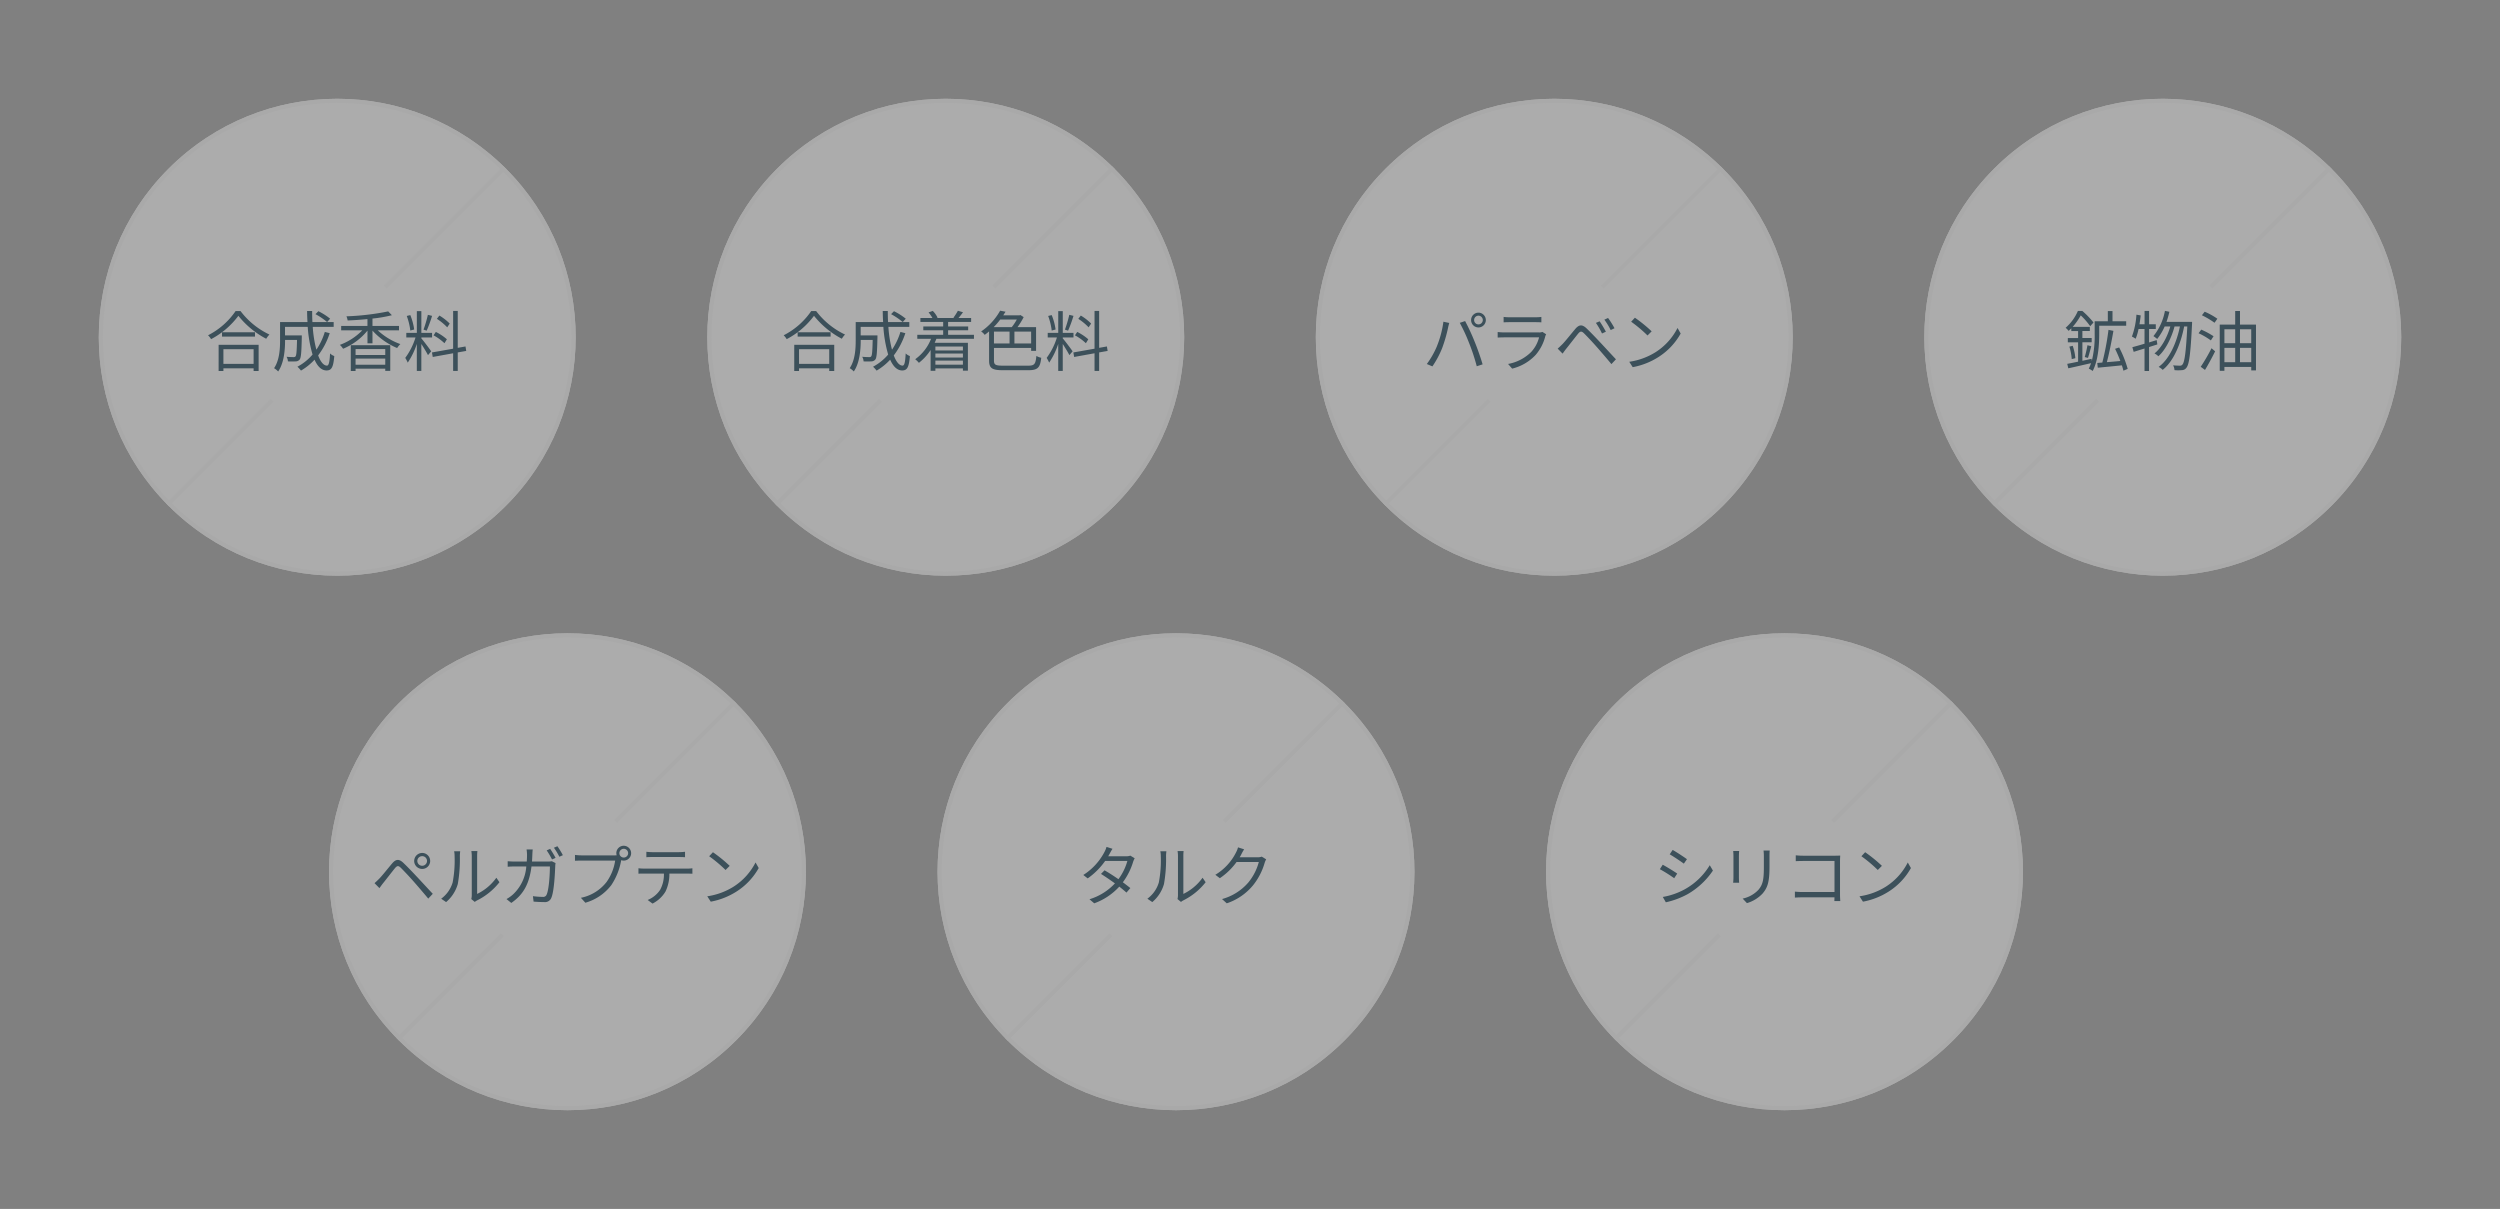 <svg xmlns="http://www.w3.org/2000/svg" width="608.038" height="294.039" viewBox="0 0 608.038 294.039">
  <rect x="0" y="0" width="608.038" height="294.039" fill="#808080" stroke="none"/>
  <g id="Group_428" data-name="Group 428" transform="translate(-595.999 -19370)">
    <g id="Group_421" data-name="Group 421" transform="translate(402.726 -1892)">
      <g id="Group_26" data-name="Group 26" transform="translate(-15253.474 6646.806) rotate(-45)">
        <g id="Ellipse_11" data-name="Ellipse 11" transform="translate(530 21315)" fill="rgba(255,255,255,0.35)" stroke="#a9a9a9" stroke-width="1">
          <circle cx="57.996" cy="57.996" r="57.996" stroke="none"/>
          <circle cx="57.996" cy="57.996" r="57.496" fill="none"/>
        </g>
        <line id="Line_4" data-name="Line 4" x2="35.953" transform="translate(530.001 21372.633)" fill="none" stroke="#a9a9a9" stroke-width="1"/>
        <line id="Line_5" data-name="Line 5" x2="41.08" transform="translate(604.913 21372.633)" fill="none" stroke="#a9a9a9" stroke-width="1"/>
      </g>
      <path id="Path_292" data-name="Path 292" d="M-20.32-4.064V-.5h-7.344V-4.064Zm-8.512,5.3h1.168V.576h7.344v.656H-19.1V-5.136h-9.728ZM-28-8.192v1.056h8.016V-8.192Zm3.3-5.152a17.972,17.972,0,0,1-6.7,5.888,4.325,4.325,0,0,1,.736.944,19.7,19.7,0,0,0,6.64-5.68,21.4,21.4,0,0,0,6.768,5.584,5.432,5.432,0,0,1,.784-1.024A19.007,19.007,0,0,1-23.5-13.344Zm19.424.752a16.379,16.379,0,0,1,2.832,1.92l.736-.816a15.262,15.262,0,0,0-2.864-1.824Zm2.272,4.32a15.845,15.845,0,0,1-2.048,4.32A28.859,28.859,0,0,1-5.936-9.5H-.848v-1.168H-6.016c-.048-.864-.064-1.76-.064-2.688H-7.312c.016.912.032,1.808.1,2.688h-6.672v4.464c0,2.064-.144,4.8-1.456,6.752a4.733,4.733,0,0,1,.992.8c1.44-2.08,1.68-5.3,1.68-7.536V-6.32H-9.76c-.064,2.752-.144,3.76-.368,4-.1.144-.256.176-.48.176-.272,0-.96-.016-1.7-.08a2.473,2.473,0,0,1,.336,1.12,18.462,18.462,0,0,0,1.9,0,1.238,1.238,0,0,0,.96-.464c.336-.416.432-1.76.512-5.344v-.512h-4.08V-9.5h5.52A31.461,31.461,0,0,0-5.984-2.768,12.768,12.768,0,0,1-9.664.192a6.7,6.7,0,0,1,.864.944A14.3,14.3,0,0,0-5.5-1.52C-4.768.128-3.808,1.1-2.576,1.1-1.36,1.1-.928.32-.7-2.4a2.812,2.812,0,0,1-1.024-.64C-1.84-.912-2.032-.08-2.48-.08c-.816,0-1.552-.912-2.144-2.48A18.041,18.041,0,0,0-1.808-7.968ZM11.7-4.1v1.44H4.48V-4.1ZM4.48-.288v-1.5H11.7v1.5ZM3.312,1.232H4.48V.672H11.7V1.2h1.216V-5.04h-9.6ZM15.04-8.656V-9.728H8.592V-11.52a32.594,32.594,0,0,0,4.72-.816l-.9-.928a61.55,61.55,0,0,1-10.16,1.2,3.846,3.846,0,0,1,.3,1.008c1.536-.064,3.2-.176,4.816-.336v1.664H.976v1.072H6.112A14.75,14.75,0,0,1,.656-5.12a4.316,4.316,0,0,1,.784.944A15.111,15.111,0,0,0,7.376-8.592v3.1H8.592v-3.1a17.047,17.047,0,0,0,6,4.24,4.481,4.481,0,0,1,.784-.96,15.812,15.812,0,0,1-5.5-3.344ZM27.376-10.3a12.334,12.334,0,0,0-2.512-1.952l-.608.8a13.219,13.219,0,0,1,2.512,2.064ZM26.688-6.48A12.446,12.446,0,0,0,24-8.272l-.56.832A11.976,11.976,0,0,1,26.1-5.52Zm-4.624-5.952a29.555,29.555,0,0,1-1.056,3.6l.768.256a32.739,32.739,0,0,0,1.312-3.6ZM18.736-8.864a14.539,14.539,0,0,0-.944-3.5l-.864.208a15.45,15.45,0,0,1,.864,3.552ZM20.48-6.928h2.608v-1.12H20.48v-5.28h-1.1v5.28h-2.56v1.12h2.24a16.453,16.453,0,0,1-2.5,4.976A7.173,7.173,0,0,1,17.168-.8a18.35,18.35,0,0,0,2.208-4.56V1.216h1.1v-6.56c.576.9,1.328,2.128,1.616,2.72l.784-.928c-.352-.544-1.952-2.656-2.4-3.152Zm10.912,3.28-.176-1.088L29.328-4.4v-8.976h-1.12v9.184l-5.152.912.192,1.1,4.96-.9V1.216h1.12v-4.5Z" transform="translate(275.274 21351)" fill="#3c505a"/>
    </g>
    <g id="Group_422" data-name="Group 422" transform="translate(550.726 -1892)">
      <g id="Group_26-2" data-name="Group 26" transform="translate(-15253.474 6646.806) rotate(-45)">
        <g id="Ellipse_11-2" data-name="Ellipse 11" transform="translate(530 21315)" fill="rgba(255,255,255,0.35)" stroke="#a9a9a9" stroke-width="1">
          <circle cx="57.996" cy="57.996" r="57.996" stroke="none"/>
          <circle cx="57.996" cy="57.996" r="57.496" fill="none"/>
        </g>
        <line id="Line_4-2" data-name="Line 4" x2="35.953" transform="translate(530.001 21372.633)" fill="none" stroke="#a9a9a9" stroke-width="1"/>
        <line id="Line_5-2" data-name="Line 5" x2="41.08" transform="translate(604.913 21372.633)" fill="none" stroke="#a9a9a9" stroke-width="1"/>
      </g>
      <path id="Path_291" data-name="Path 291" d="M-28.32-4.064V-.5h-7.344V-4.064Zm-8.512,5.3h1.168V.576h7.344v.656H-27.1V-5.136h-9.728ZM-36-8.192v1.056h8.016V-8.192Zm3.3-5.152a17.972,17.972,0,0,1-6.7,5.888,4.325,4.325,0,0,1,.736.944,19.7,19.7,0,0,0,6.64-5.68,21.4,21.4,0,0,0,6.768,5.584,5.432,5.432,0,0,1,.784-1.024A19.007,19.007,0,0,1-31.5-13.344Zm19.424.752a16.379,16.379,0,0,1,2.832,1.92l.736-.816a15.262,15.262,0,0,0-2.864-1.824Zm2.272,4.32a15.845,15.845,0,0,1-2.048,4.32,28.859,28.859,0,0,1-.88-5.552h5.088v-1.168h-5.168c-.048-.864-.064-1.76-.064-2.688h-1.232c.016.912.032,1.808.1,2.688h-6.672v4.464c0,2.064-.144,4.8-1.456,6.752a4.733,4.733,0,0,1,.992.8c1.44-2.08,1.68-5.3,1.68-7.536V-6.32h2.912c-.064,2.752-.144,3.76-.368,4-.1.144-.256.176-.48.176-.272,0-.96-.016-1.7-.08a2.473,2.473,0,0,1,.336,1.12,18.462,18.462,0,0,0,1.9,0,1.238,1.238,0,0,0,.96-.464c.336-.416.432-1.76.512-5.344v-.512h-4.08V-9.5h5.52a31.461,31.461,0,0,0,1.168,6.736,12.768,12.768,0,0,1-3.68,2.96,6.7,6.7,0,0,1,.864.944A14.3,14.3,0,0,0-13.5-1.52c.736,1.648,1.7,2.624,2.928,2.624C-9.36,1.1-8.928.32-8.7-2.4a2.812,2.812,0,0,1-1.024-.64c-.112,2.128-.3,2.96-.752,2.96-.816,0-1.552-.912-2.144-2.48A18.041,18.041,0,0,0-9.808-7.968ZM4.192-4.72v.96H-2.5v-.96ZM-2.5-.3V-1.3H4.192V-.3ZM4.192-2.048H-2.5v-.96H4.192ZM6.88-6.592v-.976H.592v-1.1h4.88V-9.6H.592v-1.1h5.6v-.96H3.12c.352-.4.736-.9,1.1-1.392l-1.248-.368a14.367,14.367,0,0,1-1.088,1.7l.176.064H-2.16l.192-.08a5.91,5.91,0,0,0-1.168-1.648l-1.024.368a9.048,9.048,0,0,1,.944,1.36H-6.144v.96H-.608v1.1H-5.44v.928H-.608v1.1H-6.9v.976h3.344a11.036,11.036,0,0,1-3.856,4.96,6.676,6.676,0,0,1,.9.88,12.49,12.49,0,0,0,2.848-3.12V1.184H-2.5V.608H4.192v.544H5.408V-5.632h-8.08c.144-.32.288-.64.416-.96ZM17.3-11.28A13.569,13.569,0,0,1,16.08-9.44h-4.4a16.684,16.684,0,0,0,1.584-1.84Zm3.488,5.824H16.72v-2.9h4.064Zm-9.04-2.9h3.792v2.9H11.744Zm2.1,8.288c-1.76,0-2.1-.24-2.1-1.232V-4.384h9.04v.72h1.2V-9.44H17.472a16.923,16.923,0,0,0,1.5-2.432l-.8-.512-.224.08H14c.192-.3.384-.592.56-.88l-1.312-.256A14.908,14.908,0,0,1,8.624-8.384a3.293,3.293,0,0,1,.864.832c.368-.272.736-.544,1.072-.848v7.088c0,1.9.784,2.352,3.36,2.352h6.208c2.352,0,2.848-.688,3.12-3.024a3.933,3.933,0,0,1-1.184-.448C21.872-.5,21.632-.064,20.1-.064ZM35.376-10.3a12.334,12.334,0,0,0-2.512-1.952l-.608.8a13.219,13.219,0,0,1,2.512,2.064ZM34.688-6.48A12.446,12.446,0,0,0,32-8.272l-.56.832A11.976,11.976,0,0,1,34.1-5.52Zm-4.624-5.952a29.555,29.555,0,0,1-1.056,3.6l.768.256a32.739,32.739,0,0,0,1.312-3.6ZM26.736-8.864a14.539,14.539,0,0,0-.944-3.5l-.864.208a15.45,15.45,0,0,1,.864,3.552ZM28.48-6.928h2.608v-1.12H28.48v-5.28h-1.1v5.28h-2.56v1.12h2.24a16.453,16.453,0,0,1-2.5,4.976A7.173,7.173,0,0,1,25.168-.8a18.35,18.35,0,0,0,2.208-4.56V1.216h1.1v-6.56c.576.9,1.328,2.128,1.616,2.72l.784-.928c-.352-.544-1.952-2.656-2.4-3.152Zm10.912,3.28-.176-1.088L37.328-4.4v-8.976h-1.12v9.184l-5.152.912.192,1.1,4.96-.9V1.216h1.12v-4.5Z" transform="translate(275.274 21351)" fill="#3c505a"/>
    </g>
    <g id="Group_423" data-name="Group 423" transform="translate(698.726 -1892)">
      <g id="Group_26-3" data-name="Group 26" transform="translate(-15253.474 6646.806) rotate(-45)">
        <g id="Ellipse_11-3" data-name="Ellipse 11" transform="translate(530 21315)" fill="rgba(255,255,255,0.35)" stroke="#a9a9a9" stroke-width="1">
          <circle cx="57.996" cy="57.996" r="57.996" stroke="none"/>
          <circle cx="57.996" cy="57.996" r="57.496" fill="none"/>
        </g>
        <line id="Line_4-3" data-name="Line 4" x2="35.953" transform="translate(530.001 21372.633)" fill="none" stroke="#a9a9a9" stroke-width="1"/>
        <line id="Line_5-3" data-name="Line 5" x2="41.08" transform="translate(604.913 21372.633)" fill="none" stroke="#a9a9a9" stroke-width="1"/>
      </g>
      <path id="Path_290" data-name="Path 290" d="M-19.472-11.152a1.059,1.059,0,0,1,1.056-1.072,1.069,1.069,0,0,1,1.056,1.072A1.065,1.065,0,0,1-18.416-10.1,1.055,1.055,0,0,1-19.472-11.152Zm-.736,0A1.789,1.789,0,0,0-18.416-9.36a1.8,1.8,0,0,0,1.792-1.792,1.813,1.813,0,0,0-1.792-1.808A1.8,1.8,0,0,0-20.208-11.152Zm-8.3,6.336A21.016,21.016,0,0,1-30.976-.464l1.36.576a23.2,23.2,0,0,0,2.352-4.4A35.084,35.084,0,0,0-25.808-9.3c.064-.336.192-.8.288-1.152l-1.424-.3A24.389,24.389,0,0,1-28.512-4.816Zm7.872-.608A47.946,47.946,0,0,1-18.832.08l1.424-.464c-.416-1.44-1.264-3.888-1.92-5.472a51.725,51.725,0,0,0-2.336-5.056l-1.3.432A40.917,40.917,0,0,1-20.64-5.424Zm8.336-6.5v1.328c.432-.032.944-.048,1.44-.048h6.272c.544,0,1.088.016,1.472.048V-11.92a9.966,9.966,0,0,1-1.456.08h-6.288A10.005,10.005,0,0,1-12.3-11.92ZM-1.952-7.7l-.912-.576a2.126,2.126,0,0,1-.88.128h-8.432a15.122,15.122,0,0,1-1.568-.1V-6.9c.576-.032,1.184-.048,1.568-.048h8.5a8.179,8.179,0,0,1-1.9,3.536A10.662,10.662,0,0,1-11.216-.48l.992,1.136A11.586,11.586,0,0,0-4.5-2.688,11.019,11.019,0,0,0-2.16-7.232,2.8,2.8,0,0,1-1.952-7.7Zm13.008-3.152-.912.384a17.71,17.71,0,0,1,1.488,2.576l.944-.432A27.764,27.764,0,0,0,11.056-10.848Zm2.048-.816-.9.416A16.617,16.617,0,0,1,13.744-8.72l.928-.448A20.287,20.287,0,0,0,13.1-11.664ZM.848-4.208l1.2,1.216c.24-.336.592-.832.912-1.232.736-.9,2.064-2.64,2.832-3.584.544-.656.848-.72,1.472-.112.672.656,2.16,2.24,3.088,3.3,1.024,1.168,2.432,2.8,3.568,4.176l1.1-1.168c-1.232-1.312-2.832-3.056-3.9-4.192-.944-1.008-2.3-2.432-3.28-3.36-1.088-1.024-1.84-.848-2.7.16-1.008,1.184-2.4,2.96-3.152,3.728C1.552-4.848,1.264-4.56.848-4.208Zm18.784-7.52-.912.976A33.23,33.23,0,0,1,22.7-7.408l1.008-1.008A35.036,35.036,0,0,0,19.632-11.728ZM18.256-1.008,19.1.3a17.538,17.538,0,0,0,6.288-2.48,15.986,15.986,0,0,0,5.376-5.7L30-9.232a15.072,15.072,0,0,1-5.344,5.888A16.521,16.521,0,0,1,18.256-1.008Z" transform="translate(275.274 21351)" fill="#3c505a"/>
    </g>
    <g id="Group_424" data-name="Group 424" transform="translate(846.726 -1892)">
      <g id="Group_26-4" data-name="Group 26" transform="translate(-15253.474 6646.806) rotate(-45)">
        <g id="Ellipse_11-4" data-name="Ellipse 11" transform="translate(530 21315)" fill="rgba(255,255,255,0.35)" stroke="#a9a9a9" stroke-width="1">
          <circle cx="57.996" cy="57.996" r="57.996" stroke="none"/>
          <circle cx="57.996" cy="57.996" r="57.496" fill="none"/>
        </g>
        <line id="Line_4-4" data-name="Line 4" x2="35.953" transform="translate(530.001 21372.633)" fill="none" stroke="#a9a9a9" stroke-width="1"/>
        <line id="Line_5-4" data-name="Line 5" x2="41.08" transform="translate(604.913 21372.633)" fill="none" stroke="#a9a9a9" stroke-width="1"/>
      </g>
      <path id="Path_289" data-name="Path 289" d="M-15.44-9.776h6.56v-1.088h-3.328v-2.48h-1.136v2.48h-3.2v3.056a25.248,25.248,0,0,1-.7,6.592l-.064-.512-2.224.48v-4.5h2.256v-1.04h-2.256v-1.7h1.808V-9.5H-21.9a15.061,15.061,0,0,0,1.968-2.8,17.257,17.257,0,0,1,2.3,2.64l.8-.9a20.1,20.1,0,0,0-2.72-2.816h-1.072a11.3,11.3,0,0,1-2.992,4.1,4.112,4.112,0,0,1,.736.752c.224-.208.448-.416.656-.624v.672h1.648v1.7h-2.5v1.04h2.5v4.7c-.992.208-1.9.4-2.64.528L-22.96.576c1.52-.32,3.536-.8,5.536-1.248a11.021,11.021,0,0,1-.56,1.328,5.265,5.265,0,0,1,.96.576c1.376-2.656,1.584-6.464,1.584-9.024ZM-22.7-4.7a13.289,13.289,0,0,1,.576,3.04l.88-.224a12.541,12.541,0,0,0-.64-3.008Zm4.528,2.752c.24-.736.544-1.888.8-2.848l-.928-.24a26.991,26.991,0,0,1-.656,2.88ZM-8.512.72A26.9,26.9,0,0,0-10.592-4.5l-.992.336c.448.912.912,1.968,1.28,2.96-1.136.112-2.256.208-3.28.288.576-2.16,1.184-5.232,1.6-7.616l-1.2-.24a65.343,65.343,0,0,1-1.5,7.952c-.448.032-.864.064-1.232.1l.128,1.152c1.6-.16,3.744-.352,5.856-.576.16.48.288.928.384,1.3ZM-1.3-5.232l-.16-1.056-1.856.576V-8.976H-1.68v-1.152H-3.312v-3.248h-1.1v3.248H-5.648c.112-.7.224-1.44.3-2.16l-1.04-.176a18.723,18.723,0,0,1-1.1,5.328,5.655,5.655,0,0,1,.912.528,12.664,12.664,0,0,0,.7-2.368h1.456v3.568c-1.12.352-2.144.624-2.96.848l.32,1.136c.784-.24,1.7-.528,2.64-.816V1.232h1.1V-4.592ZM.928-10.72a22.884,22.884,0,0,0,.7-2.448L.544-13.392a13.667,13.667,0,0,1-2.8,6.144,8,8,0,0,1,.912.688A13.194,13.194,0,0,0,.48-9.6H1.856C1.12-7.04-.3-4.368-2-3.04a3.882,3.882,0,0,1,.944.688C.688-3.872,2.16-6.864,2.88-9.6H4.192C3.36-5.584,1.632-1.648-.992.24A3.6,3.6,0,0,1,0,.96C2.656-1.152,4.416-5.408,5.216-9.6h.768C5.664-3.264,5.312-.9,4.8-.336a.678.678,0,0,1-.592.272c-.32,0-.96-.016-1.68-.08a2.582,2.582,0,0,1,.336,1.168,9.8,9.8,0,0,0,1.824,0,1.376,1.376,0,0,0,1.1-.608c.64-.8.992-3.28,1.344-10.528.016-.144.016-.608.016-.608Zm11.44,3.5A19.183,19.183,0,0,0,9.376-8.832l-.656.88a17.175,17.175,0,0,1,2.992,1.744ZM10.288.976c.8-1.312,1.728-3.04,2.464-4.528l-.88-.752A43.047,43.047,0,0,1,9.248.208Zm-.752-13.3A19.971,19.971,0,0,1,12.608-10.5l.688-.976a16.428,16.428,0,0,0-3.088-1.712ZM18.8-.9V-4.4h2.736V-.9ZM15.008-4.4h2.624V-.9H15.008Zm2.624-4.512v3.376H15.008V-8.912Zm3.9,0v3.376H18.8V-8.912ZM18.8-10.048V-13.36H17.632v3.312h-3.76V1.184h1.136V.24h6.528v.848h1.152V-10.048Z" transform="translate(275.274 21351)" fill="#3c505a"/>
    </g>
    <g id="Group_425" data-name="Group 425" transform="translate(458.726 -1762)">
      <g id="Group_26-5" data-name="Group 26" transform="translate(-15253.473 6646.806) rotate(-45)">
        <g id="Ellipse_11-5" data-name="Ellipse 11" transform="translate(530 21315)" fill="rgba(255,255,255,0.35)" stroke="#a9a9a9" stroke-width="1">
          <circle cx="57.996" cy="57.996" r="57.996" stroke="none"/>
          <circle cx="57.996" cy="57.996" r="57.496" fill="none"/>
        </g>
        <line id="Line_4-5" data-name="Line 4" x2="35.953" transform="translate(530.001 21372.633)" fill="none" stroke="#a9a9a9" stroke-width="1"/>
        <line id="Line_5-5" data-name="Line 5" x2="41.08" transform="translate(604.913 21372.633)" fill="none" stroke="#a9a9a9" stroke-width="1"/>
      </g>
      <path id="Path_288" data-name="Path 288" d="M-36.5-9.6a1.168,1.168,0,0,1,1.184-1.168A1.164,1.164,0,0,1-34.144-9.6a1.175,1.175,0,0,1-1.168,1.168A1.178,1.178,0,0,1-36.5-9.6Zm-.768,0a1.946,1.946,0,0,0,1.952,1.936A1.932,1.932,0,0,0-33.376-9.6a1.946,1.946,0,0,0-1.936-1.952A1.96,1.96,0,0,0-37.264-9.6Zm-9.648,5.392,1.2,1.216c.24-.336.592-.832.912-1.232.736-.9,2.064-2.64,2.832-3.584.544-.656.848-.72,1.472-.112.672.656,2.16,2.24,3.088,3.3,1.024,1.168,2.432,2.8,3.568,4.176l1.1-1.168c-1.232-1.312-2.832-3.056-3.9-4.192-.944-1.008-2.3-2.432-3.28-3.36-1.088-1.024-1.84-.848-2.7.16-1.008,1.184-2.4,2.96-3.152,3.728C-46.208-4.848-46.5-4.56-46.912-4.208ZM-23.376-.336l.848.7A3.424,3.424,0,0,1-21.984,0a15.906,15.906,0,0,0,5.456-4.432L-17.28-5.52a12.294,12.294,0,0,1-4.672,3.936v-9.232A9.9,9.9,0,0,1-21.888-12H-23.36a7.594,7.594,0,0,1,.1,1.184v9.584A3.81,3.81,0,0,1-23.376-.336ZM-30.7-.416-29.5.4A8.942,8.942,0,0,0-26.656-4a35,35,0,0,0,.5-6.8c0-.48.064-.96.08-1.152h-1.472a5.894,5.894,0,0,1,.112,1.168,28.562,28.562,0,0,1-.48,6.432A7.594,7.594,0,0,1-30.7-.416ZM-4.192-12.544l-.848.368a19.392,19.392,0,0,1,1.3,2.208l.864-.384A24.8,24.8,0,0,0-4.192-12.544Zm1.76-.64-.848.368a16.629,16.629,0,0,1,1.328,2.192l.848-.384A19.839,19.839,0,0,0-2.432-13.184Zm-6,.784h-1.5a9.3,9.3,0,0,1,.112,1.328c0,.56-.032,1.1-.064,1.616H-12.7c-.608,0-1.264-.032-1.824-.08v1.344a17.073,17.073,0,0,1,1.84-.064H-10A10.288,10.288,0,0,1-13.168-1.52,7.886,7.886,0,0,1-14.816-.336l1.168.944c2.672-1.84,4.336-4.256,4.912-8.864h4.48c0,1.712-.208,5.648-.816,6.88A.875.875,0,0,1-6-.864,19.466,19.466,0,0,1-8.384-1.04l.16,1.328C-7.392.352-6.464.4-5.648.4A1.64,1.64,0,0,0-3.936-.576c.72-1.536.912-6.192.976-7.728a5,5,0,0,1,.08-.784l-.9-.448a5.766,5.766,0,0,1-1.024.08H-8.608c.032-.528.064-1.072.08-1.648C-8.512-11.488-8.48-12.048-8.432-12.4Zm21.072.912A1.069,1.069,0,0,1,13.7-12.56a1.072,1.072,0,0,1,1.072,1.072A1.069,1.069,0,0,1,13.7-10.432,1.065,1.065,0,0,1,12.64-11.488Zm-.736,0a1.8,1.8,0,0,0,.08.512c-.192.016-.368.016-.512.016H3.44a12.348,12.348,0,0,1-1.6-.112v1.424c.416-.016.96-.048,1.6-.048h8.176A11.975,11.975,0,0,1,9.52-4.48,10.535,10.535,0,0,1,3.28-.64L4.368.56a12.116,12.116,0,0,0,6.3-4.272,15.631,15.631,0,0,0,2.384-5.9.826.826,0,0,0,.032-.176,1.934,1.934,0,0,0,.608.1A1.8,1.8,0,0,0,15.5-11.488,1.816,1.816,0,0,0,13.7-13.3,1.8,1.8,0,0,0,11.9-11.488Zm7.3-.352v1.328c.4-.032.928-.048,1.456-.048H27.12c.464,0,1.024.016,1.488.048V-11.84a11.805,11.805,0,0,1-1.488.1H20.64A13.309,13.309,0,0,1,19.2-11.84ZM17.28-7.824V-6.5c.448-.032.912-.032,1.392-.032h4.8a7.746,7.746,0,0,1-.928,3.968A6.623,6.623,0,0,1,19.52-.112L20.7.768A7.808,7.808,0,0,0,23.856-2.16,9.685,9.685,0,0,0,24.8-6.528h4.352c.384,0,.9.016,1.248.032V-7.824a8.577,8.577,0,0,1-1.248.08H18.672A12.79,12.79,0,0,1,17.28-7.824Zm18.112-3.9-.912.976a33.23,33.23,0,0,1,3.984,3.344l1.008-1.008A35.036,35.036,0,0,0,35.392-11.728ZM34.016-1.008,34.864.3a17.538,17.538,0,0,0,6.288-2.48,15.986,15.986,0,0,0,5.376-5.7l-.768-1.36a15.072,15.072,0,0,1-5.344,5.888A16.521,16.521,0,0,1,34.016-1.008Z" transform="translate(275.274 21351)" fill="#3c505a"/>
    </g>
    <g id="Group_426" data-name="Group 426" transform="translate(606.726 -1762)">
      <g id="Group_26-6" data-name="Group 26" transform="translate(-15253.473 6646.806) rotate(-45)">
        <g id="Ellipse_11-6" data-name="Ellipse 11" transform="translate(530 21315)" fill="rgba(255,255,255,0.35)" stroke="#a9a9a9" stroke-width="1">
          <circle cx="57.996" cy="57.996" r="57.996" stroke="none"/>
          <circle cx="57.996" cy="57.996" r="57.496" fill="none"/>
        </g>
        <line id="Line_4-6" data-name="Line 4" x2="35.953" transform="translate(530.001 21372.633)" fill="none" stroke="#a9a9a9" stroke-width="1"/>
        <line id="Line_5-6" data-name="Line 5" x2="41.08" transform="translate(604.913 21372.633)" fill="none" stroke="#a9a9a9" stroke-width="1"/>
      </g>
      <path id="Path_287" data-name="Path 287" d="M-15.424-12.56l-1.456-.464a5.778,5.778,0,0,1-.512,1.264,14.662,14.662,0,0,1-5.136,5.568l1.072.832a17.454,17.454,0,0,0,4.24-4.24h5.408a13.367,13.367,0,0,1-2.176,4.432c-1.12-.784-2.32-1.552-3.376-2.16l-.864.88c1.024.64,2.24,1.472,3.392,2.3A14.036,14.036,0,0,1-21.024-.288L-19.872.7a15.183,15.183,0,0,0,6.1-4.064c.656.528,1.264,1.024,1.744,1.456l.944-1.1c-.512-.416-1.152-.912-1.824-1.408a16.105,16.105,0,0,0,2.5-4.976,5.251,5.251,0,0,1,.384-.864l-1.056-.64a3.189,3.189,0,0,1-1.056.16H-16.48a5.366,5.366,0,0,0,.336-.576C-15.984-11.6-15.7-12.144-15.424-12.56ZM.384-.336l.848.7A3.424,3.424,0,0,1,1.776,0,15.906,15.906,0,0,0,7.232-4.432L6.48-5.52A12.294,12.294,0,0,1,1.808-1.584v-9.232A9.9,9.9,0,0,1,1.872-12H.4a7.594,7.594,0,0,1,.1,1.184v9.584A3.81,3.81,0,0,1,.384-.336Zm-7.328-.08,1.2.816A8.942,8.942,0,0,0-2.9-4a35,35,0,0,0,.5-6.8c0-.48.064-.96.08-1.152H-3.792a5.894,5.894,0,0,1,.112,1.168,28.562,28.562,0,0,1-.48,6.432A7.594,7.594,0,0,1-6.944-.416ZM16.592-12.432l-1.488-.48a5.479,5.479,0,0,1-.5,1.264A13.19,13.19,0,0,1,9.584-6.24l1.1.832a16.22,16.22,0,0,0,4.064-3.936H20.16A13.154,13.154,0,0,1,17.6-4.352,12.944,12.944,0,0,1,11.216-.336L12.368.7a14.028,14.028,0,0,0,6.368-4.352,15.519,15.519,0,0,0,2.848-5.5A5.028,5.028,0,0,1,21.952-10l-1.072-.656a2.678,2.678,0,0,1-1.04.16H15.5a7.191,7.191,0,0,0,.384-.672A12.1,12.1,0,0,1,16.592-12.432Z" transform="translate(275.274 21351)" fill="#3c505a"/>
    </g>
    <g id="Group_427" data-name="Group 427" transform="translate(754.726 -1762)">
      <g id="Group_26-7" data-name="Group 26" transform="translate(-15253.473 6646.806) rotate(-45)">
        <g id="Ellipse_11-7" data-name="Ellipse 11" transform="translate(530 21315)" fill="rgba(255,255,255,0.35)" stroke="#a9a9a9" stroke-width="1">
          <circle cx="57.996" cy="57.996" r="57.996" stroke="none"/>
          <circle cx="57.996" cy="57.996" r="57.496" fill="none"/>
        </g>
        <line id="Line_4-7" data-name="Line 4" x2="35.953" transform="translate(530.001 21372.633)" fill="none" stroke="#a9a9a9" stroke-width="1"/>
        <line id="Line_5-7" data-name="Line 5" x2="41.08" transform="translate(604.913 21372.633)" fill="none" stroke="#a9a9a9" stroke-width="1"/>
      </g>
      <path id="Path_286" data-name="Path 286" d="M-27.184-12.288l-.72,1.072c.944.544,2.672,1.7,3.44,2.272l.752-1.088C-24.4-10.544-26.24-11.76-27.184-12.288Zm-2.4,11.44.736,1.3a19.918,19.918,0,0,0,5.312-1.984,18.644,18.644,0,0,0,6.144-5.728l-.768-1.312A16.318,16.318,0,0,1-24.224-2.72,17,17,0,0,1-29.584-.848Zm-.016-7.84L-30.3-7.6a35.07,35.07,0,0,1,3.488,2.192l.736-1.12C-26.784-7.04-28.656-8.176-29.6-8.688Zm26.016-3.456h-1.5a11.478,11.478,0,0,1,.08,1.392v2.528c0,3.024-.192,4.32-1.328,5.648A7.335,7.335,0,0,1-10.16-.448l1.04,1.1A8.546,8.546,0,0,0-5.312-1.68c1.152-1.376,1.68-2.64,1.68-6.48v-2.592C-3.632-11.3-3.616-11.744-3.584-12.144Zm-7.424.128h-1.456c.032.3.064.864.064,1.152v5.328A10.487,10.487,0,0,1-12.48-4.3h1.472c-.032-.288-.064-.816-.064-1.216v-5.344C-11.072-11.248-11.04-11.712-11.008-12.016Zm13.76,1.04v1.424C3.12-9.568,3.92-9.6,4.512-9.6h7.664v7.552H4.32a16.894,16.894,0,0,1-1.776-.1V-.688C2.976-.72,3.7-.752,4.352-.752h7.824c-.016.384-.016.72-.032.9h1.44c-.016-.256-.064-.976-.064-1.552V-9.664c0-.384.032-.88.048-1.248-.32.016-.8.032-1.184.032H4.5A16.146,16.146,0,0,1,2.752-10.976Zm16.88-.752-.912.976A33.23,33.23,0,0,1,22.7-7.408l1.008-1.008A35.036,35.036,0,0,0,19.632-11.728ZM18.256-1.008,19.1.3a17.538,17.538,0,0,0,6.288-2.48,15.986,15.986,0,0,0,5.376-5.7L30-9.232a15.072,15.072,0,0,1-5.344,5.888A16.521,16.521,0,0,1,18.256-1.008Z" transform="translate(275.274 21351)" fill="#3c505a"/>
    </g>
  </g>
</svg>
